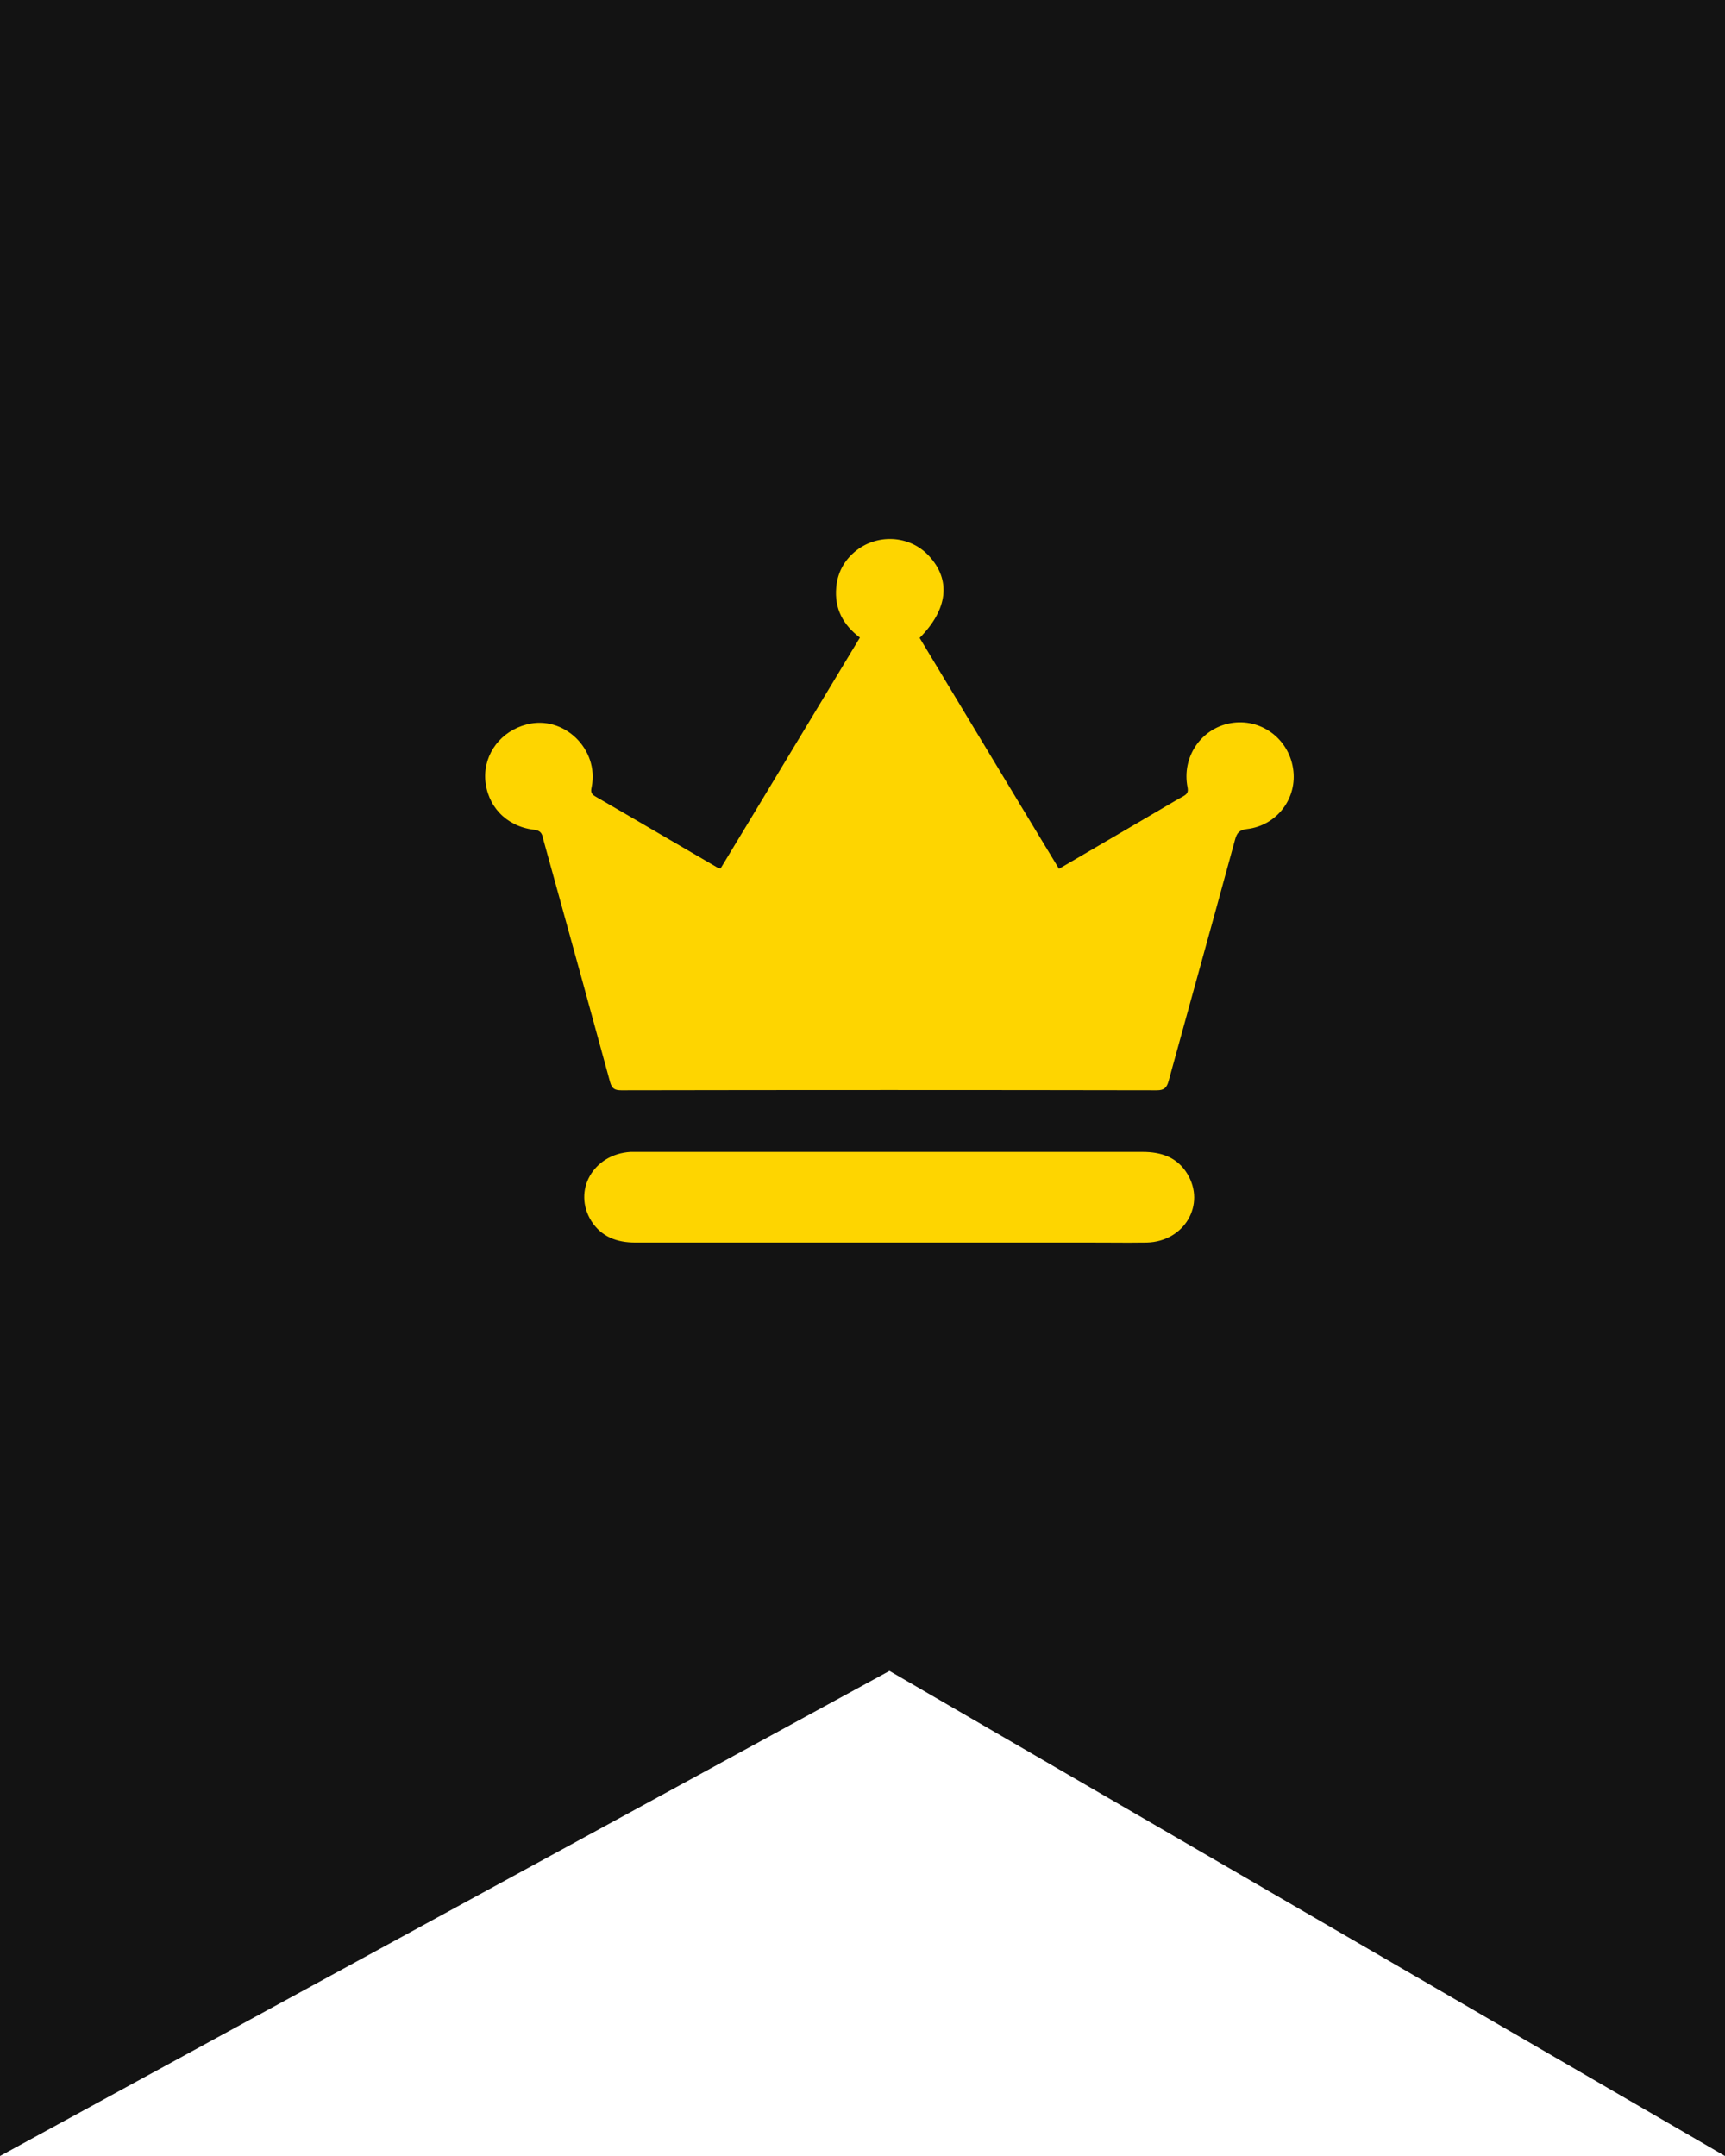 <svg width="32" height="40" viewBox="0 0 32 40" fill="none" xmlns="http://www.w3.org/2000/svg">
<path d="M0 0H32V40L16.5 31L0 40V0Z" fill="#131313"/>
<path fill-rule="evenodd" clip-rule="evenodd" d="M14.805 13.731C14.326 14.526 13.848 15.32 13.367 16.113C13.349 16.106 13.338 16.103 13.327 16.101C13.321 16.099 13.316 16.098 13.309 16.096C13.016 15.926 12.724 15.755 12.431 15.584C11.967 15.312 11.502 15.041 11.035 14.771C10.959 14.724 10.959 14.678 10.976 14.601C11.117 13.898 10.455 13.259 9.769 13.441C9.294 13.564 8.978 13.98 9.001 14.449C9.031 14.947 9.382 15.328 9.898 15.393C10.015 15.404 10.056 15.451 10.074 15.557C10.148 15.825 10.222 16.093 10.296 16.36C10.638 17.597 10.979 18.831 11.316 20.07C11.351 20.198 11.404 20.228 11.527 20.228C14.839 20.222 18.15 20.222 21.461 20.228C21.596 20.228 21.643 20.181 21.678 20.058C21.838 19.476 21.999 18.894 22.159 18.313C22.411 17.403 22.662 16.495 22.909 15.586C22.944 15.451 22.991 15.398 23.132 15.381C23.694 15.316 24.075 14.801 23.987 14.255C23.899 13.693 23.378 13.318 22.827 13.417C22.276 13.517 21.919 14.05 22.03 14.607C22.047 14.695 22.024 14.73 21.954 14.771C21.851 14.827 21.752 14.886 21.651 14.945C21.613 14.967 21.576 14.989 21.538 15.012C21.195 15.213 20.853 15.413 20.509 15.614C20.223 15.781 19.935 15.949 19.645 16.119C19.163 15.325 18.685 14.531 18.207 13.738C17.825 13.103 17.443 12.468 17.06 11.835C17.587 11.302 17.646 10.757 17.23 10.311C16.872 9.924 16.257 9.895 15.852 10.241C15.653 10.411 15.536 10.633 15.513 10.897C15.477 11.296 15.642 11.595 15.952 11.829C15.568 12.465 15.186 13.098 14.805 13.731ZM11.785 23.053H16.503H20.248C20.361 23.053 20.475 23.053 20.589 23.054C20.817 23.055 21.047 23.057 21.274 23.053C21.971 23.035 22.375 22.349 22.024 21.775C21.836 21.47 21.543 21.371 21.197 21.371H11.797H11.697C11.005 21.412 10.619 22.091 10.97 22.654C11.158 22.947 11.445 23.053 11.785 23.053Z" fill="#FED500"/>
</svg>
